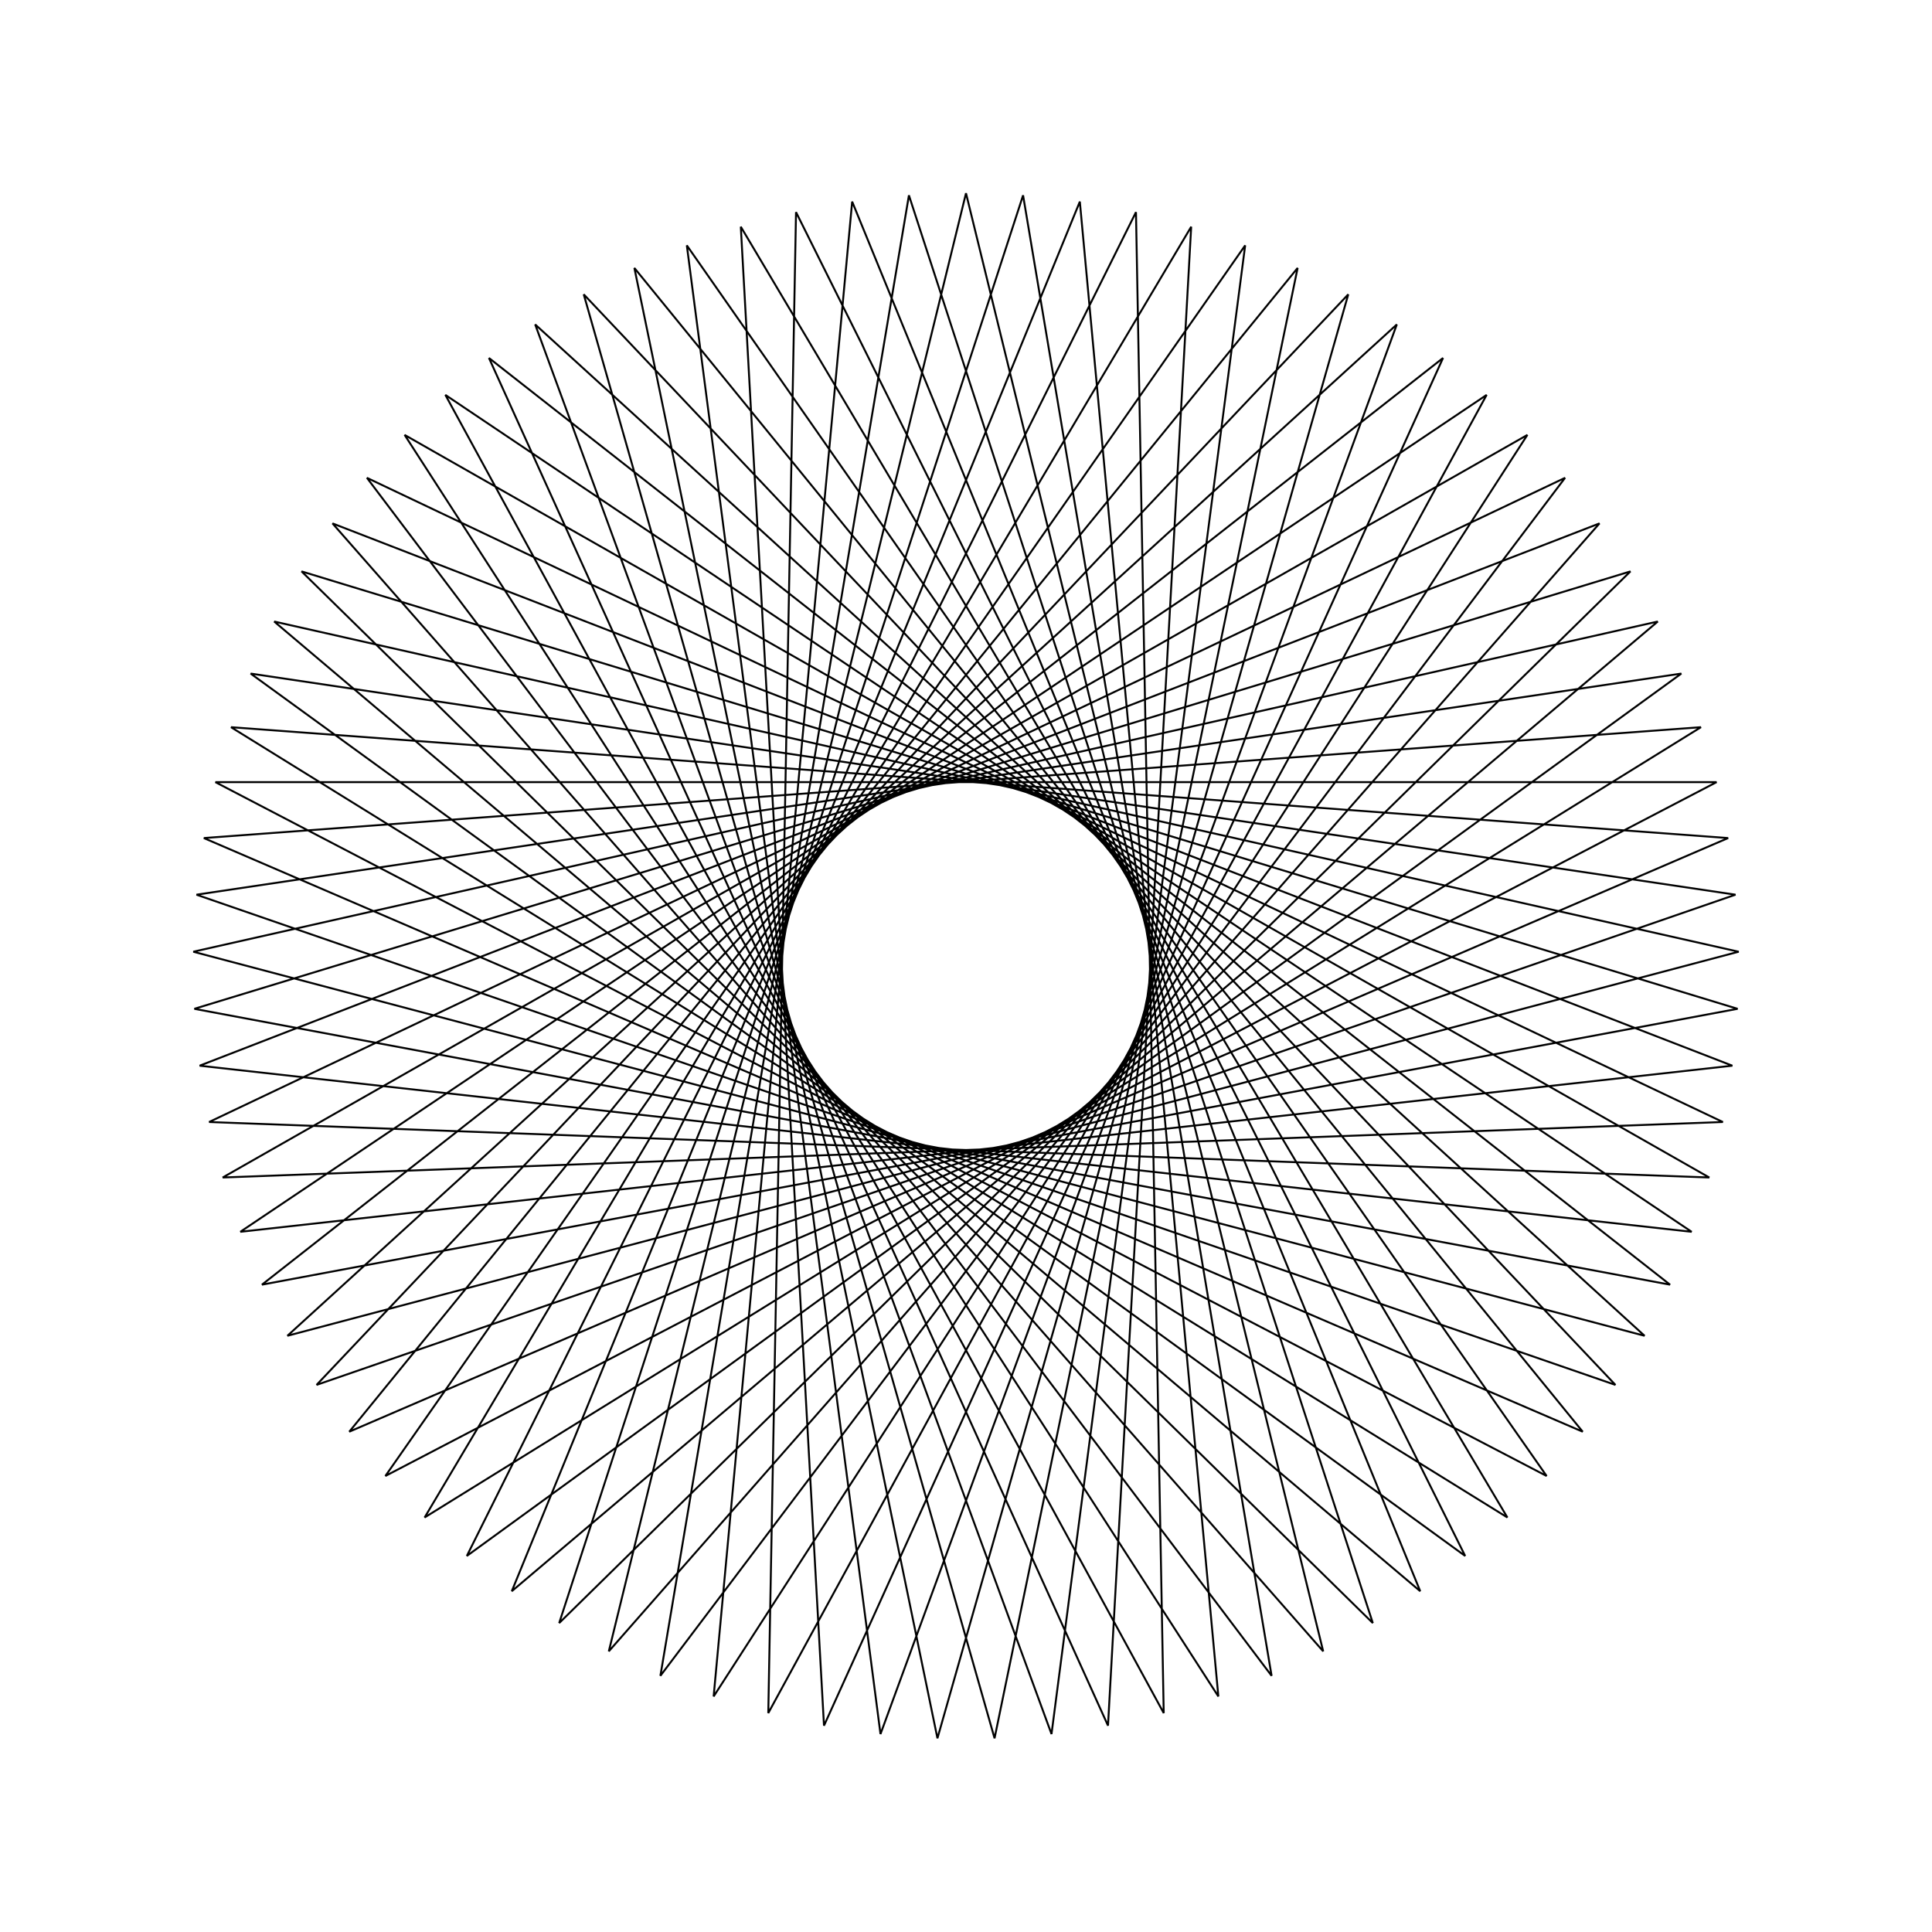 <?xml version="1.0" ?>
<svg height="100" width="100">
  <path d="M 50.0,90.0 L 68.488,14.529 L 17.21,72.909 L 89.666,44.84 L 12.44,36.242 L 76.948,79.56 L 39.766,11.331 L 41.202,89.02 L 75.837,19.464 L 12.974,65.136 L 89.829,53.691 L 16.386,28.318 L 69.786,84.764 L 48.522,10.027 L 32.835,86.13 L 81.921,25.895 L 10.552,56.622 L 88.042,62.361 L 21.978,21.456 L 61.656,88.264 L 57.35,10.681 L 25.309,81.47 L 86.441,33.506 L 10.061,47.784 L 84.392,70.425 L 28.943,15.991 L 52.954,89.891 L 65.818,13.261 L 18.992,75.268 L 89.176,41.925 L 11.527,39.053 L 79.057,77.489 L 36.938,12.193 L 44.108,89.564 L 73.511,17.639 L 14.193,67.83 L 89.993,50.739 L 14.877,30.86 L 72.3,83.207 L 45.574,10.246 L 35.55,87.299 L 80.053,23.603 L 11.149,59.517 L 88.851,59.517 L 19.947,23.603 L 64.45,87.299 L 54.426,10.246 L 27.7,83.207 L 85.123,30.86 L 10.007,50.739 L 85.807,67.83 L 26.489,17.639 L 55.892,89.564 L 63.062,12.193 L 20.943,77.489 L 88.473,39.053 L 10.824,41.925 L 81.008,75.268 L 34.182,13.261 L 47.046,89.891 L 71.057,15.991 L 15.608,70.425 L 89.939,47.784 L 13.559,33.506 L 74.691,81.47 L 42.65,10.681 L 38.344,88.264 L 78.022,21.456 L 11.958,62.361 L 89.448,56.622 L 18.079,25.895 L 67.165,86.13 L 51.478,10.027 L 30.214,84.764 L 83.614,28.318 L 10.171,53.691 L 87.026,65.136 L 24.163,19.464 L 58.798,89.02 L 60.234,11.331 L 23.052,79.56 L 87.56,36.242 L 10.334,44.84 L 82.79,72.909 L 31.512,14.529 L 50.0,90.0Z" fill="none" stroke="black" stroke-width="0.1" transform="matrix(1 0 0 -1 0 100)"/>
</svg>
